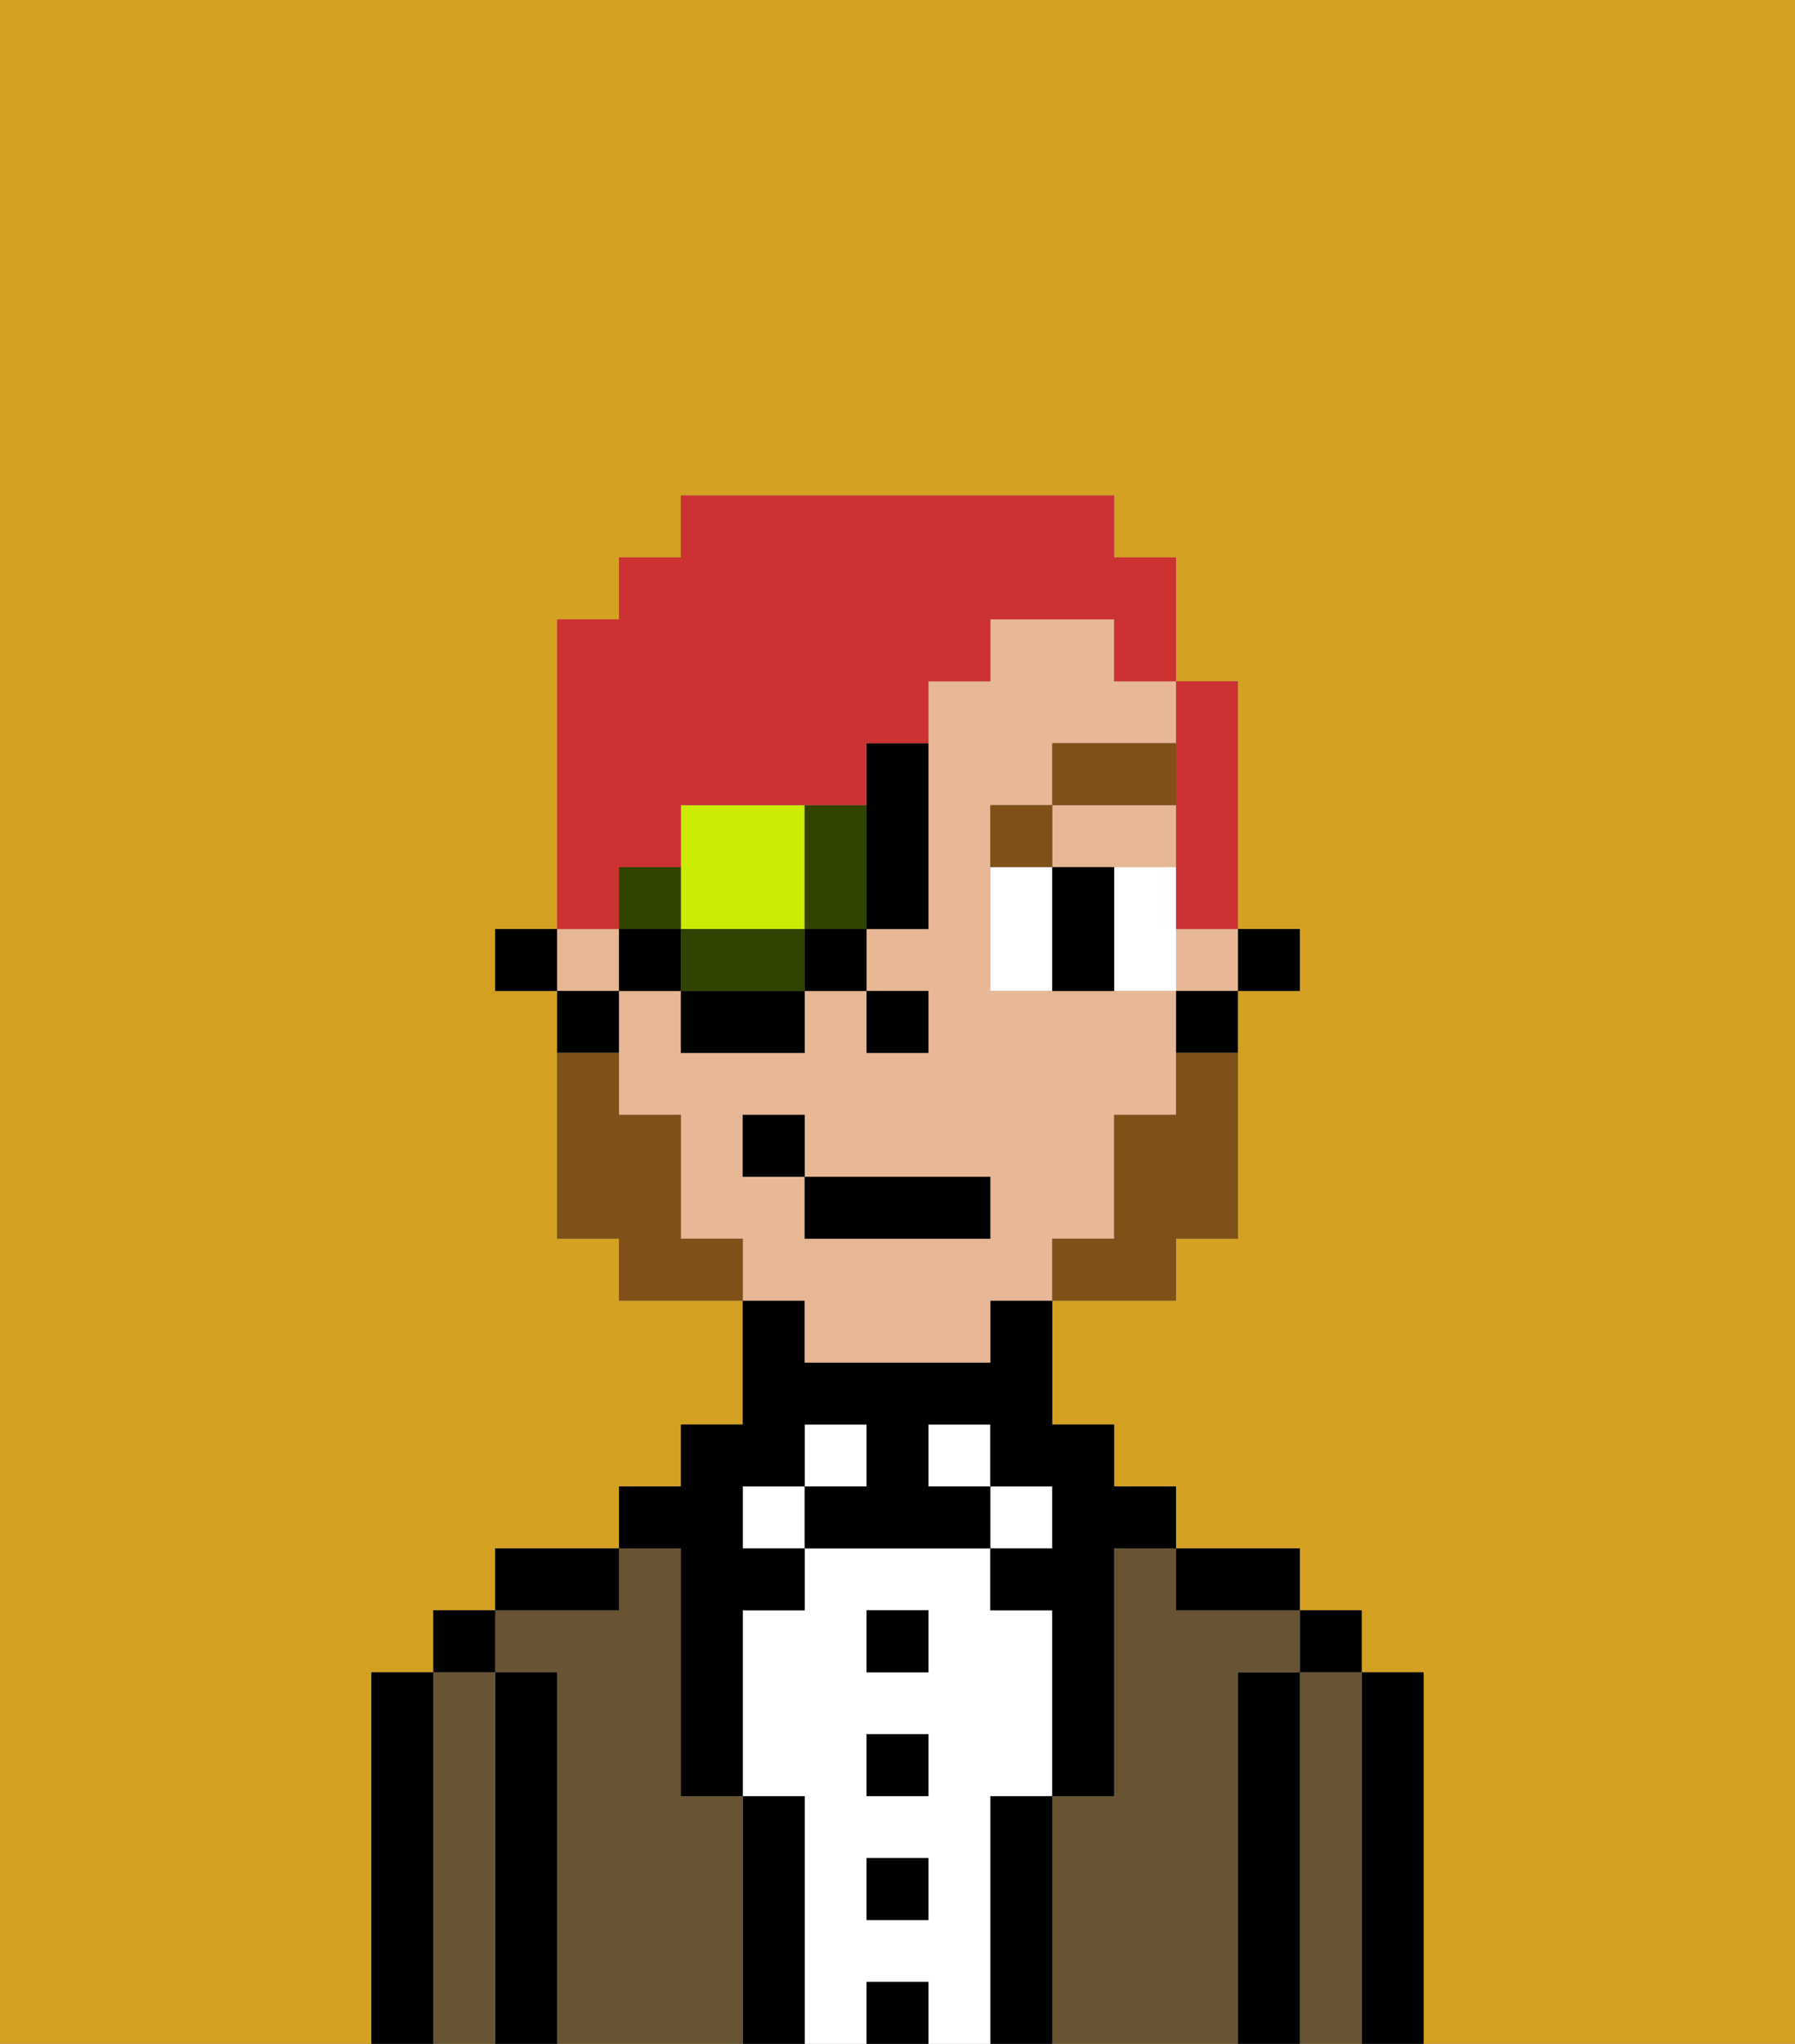 <svg xmlns="http://www.w3.org/2000/svg" viewBox="0 0 29 33"><rect x="0" y="0" width="29" height="33" fill="#808080" stroke="none"/><defs><style>polygon,rect,path{shape-rendering:crispedges;}.cb227-1{fill:#d4a122;}.cb227-2{fill:#000000;}.cb227-3{fill:#685432;}.cb227-4{fill:#ffffff;}.cb227-5{fill:#e8b795;}.cb227-6{fill:#7f5018;}.cb227-7{fill:#7f5018;}.cb227-8{fill:#cbed03;}.cb227-9{fill:#304400;}.cb227-10{fill:#cc3232;}</style></defs><path class="cb227-1" d="M0,33H6V27H7V26H8V25h2V24h1V23h1V21H10V20H9V16H8V15H9V10h1V9h1V8h7V9h1v2h1v4h1v1H20v4H19v1H17v2h1v1h1v1h2v1h1v1h1v6h6V0H0Z"/><path class="cb227-2" d="M23,27H22v6h1V27Z"/><path class="cb227-3" d="M22,27H21v6h1V27Z"/><rect class="cb227-2" x="21" y="26" width="1" height="1"/><path class="cb227-2" d="M21,27H20v6h1V27Z"/><path class="cb227-3" d="M20,27h1V26H19V25H18v4H17v4h3V27Z"/><path class="cb227-2" d="M20,26h1V25H19v1Z"/><path class="cb227-2" d="M17,29H16v4h1V29Z"/><rect class="cb227-4" x="16" y="24" width="1" height="1"/><path class="cb227-4" d="M16,29h1V26H16V25H13v1H12v3h1v4h1V32h1v1h1V29Zm-1,2H14V30h1Zm0-2H14V28h1Zm0-2H14V26h1Z"/><rect class="cb227-4" x="15" y="23" width="1" height="1"/><rect class="cb227-2" x="14" y="32" width="1" height="1"/><rect class="cb227-2" x="14" y="30" width="1" height="1"/><rect class="cb227-2" x="14" y="28" width="1" height="1"/><rect class="cb227-2" x="14" y="26" width="1" height="1"/><rect class="cb227-4" x="13" y="23" width="1" height="1"/><path class="cb227-2" d="M13,29H12v4h1V29Z"/><rect class="cb227-4" x="12" y="24" width="1" height="1"/><path class="cb227-3" d="M12,29H11V25H10v1H8v1H9v6h3V29Z"/><path class="cb227-2" d="M11,26v3h1V26h1V25H12V24h1V23h1v1H13v1h3V24H15V23h1v1h1v1H16v1h1v3h1V25h1V24H18V23H17V21H16v1H13V21H12v2H11v1H10v1h1Z"/><path class="cb227-2" d="M10,25H8v1h2Z"/><path class="cb227-2" d="M9,27H8v6H9V27Z"/><path class="cb227-3" d="M8,27H7v6H8V27Z"/><rect class="cb227-2" x="7" y="26" width="1" height="1"/><path class="cb227-2" d="M7,27H6v6H7V27Z"/><rect class="cb227-2" x="20" y="15" width="1" height="1"/><polygon class="cb227-5" points="18 14 19 14 19 13 17 13 17 14 18 14"/><rect class="cb227-5" x="9" y="15" width="1" height="1"/><path class="cb227-5" d="M13,22h3V21h1V20h1V18h1V16H16V13h1V12h2V11H18V10H16v1H15v4H14v1h1v1H14V16H13v1H11V16H10v2h1v2h1v1h1Zm-1-3V18h1v1h3v1H13V19Z"/><rect class="cb227-5" x="19" y="15" width="1" height="1"/><path class="cb227-2" d="M19,17h1V16H19Z"/><path class="cb227-2" d="M10,16H9v1h1Z"/><rect class="cb227-2" x="8" y="15" width="1" height="1"/><rect class="cb227-2" x="14" y="16" width="1" height="1"/><path class="cb227-4" d="M16,14v2h1V14Z"/><path class="cb227-4" d="M19,14H18v2h1V14Z"/><path class="cb227-2" d="M17,14v2h1V14Z"/><path class="cb227-6" d="M17,13H16v1h1Z"/><rect class="cb227-6" x="17" y="12" width="2" height="1"/><path class="cb227-7" d="M19,18H18v2H17v1h2V20h1V17H19Z"/><path class="cb227-7" d="M11,20V18H10V17H9v3h1v1h2V20Z"/><rect class="cb227-2" x="13" y="19" width="3" height="1"/><rect class="cb227-2" x="12" y="18" width="1" height="1"/><path class="cb227-8" d="M13,15V13H11v2Z"/><path class="cb227-9" d="M13,13v2h1V13Z"/><path class="cb227-9" d="M11,15v1h2V15Z"/><path class="cb227-9" d="M11,14H10v1h1Z"/><rect class="cb227-2" x="10" y="15" width="1" height="1"/><path class="cb227-2" d="M11,17h2V16H11Z"/><rect class="cb227-2" x="13" y="15" width="1" height="1"/><path class="cb227-2" d="M14,13v2h1V12H14Z"/><path class="cb227-10" d="M10,14h1V13h3V12h1V11h1V10h2v1h1V9H18V8H11V9H10v1H9v5h1Z"/><path class="cb227-10" d="M19,13v2h1V11H19v2Z"/></svg>